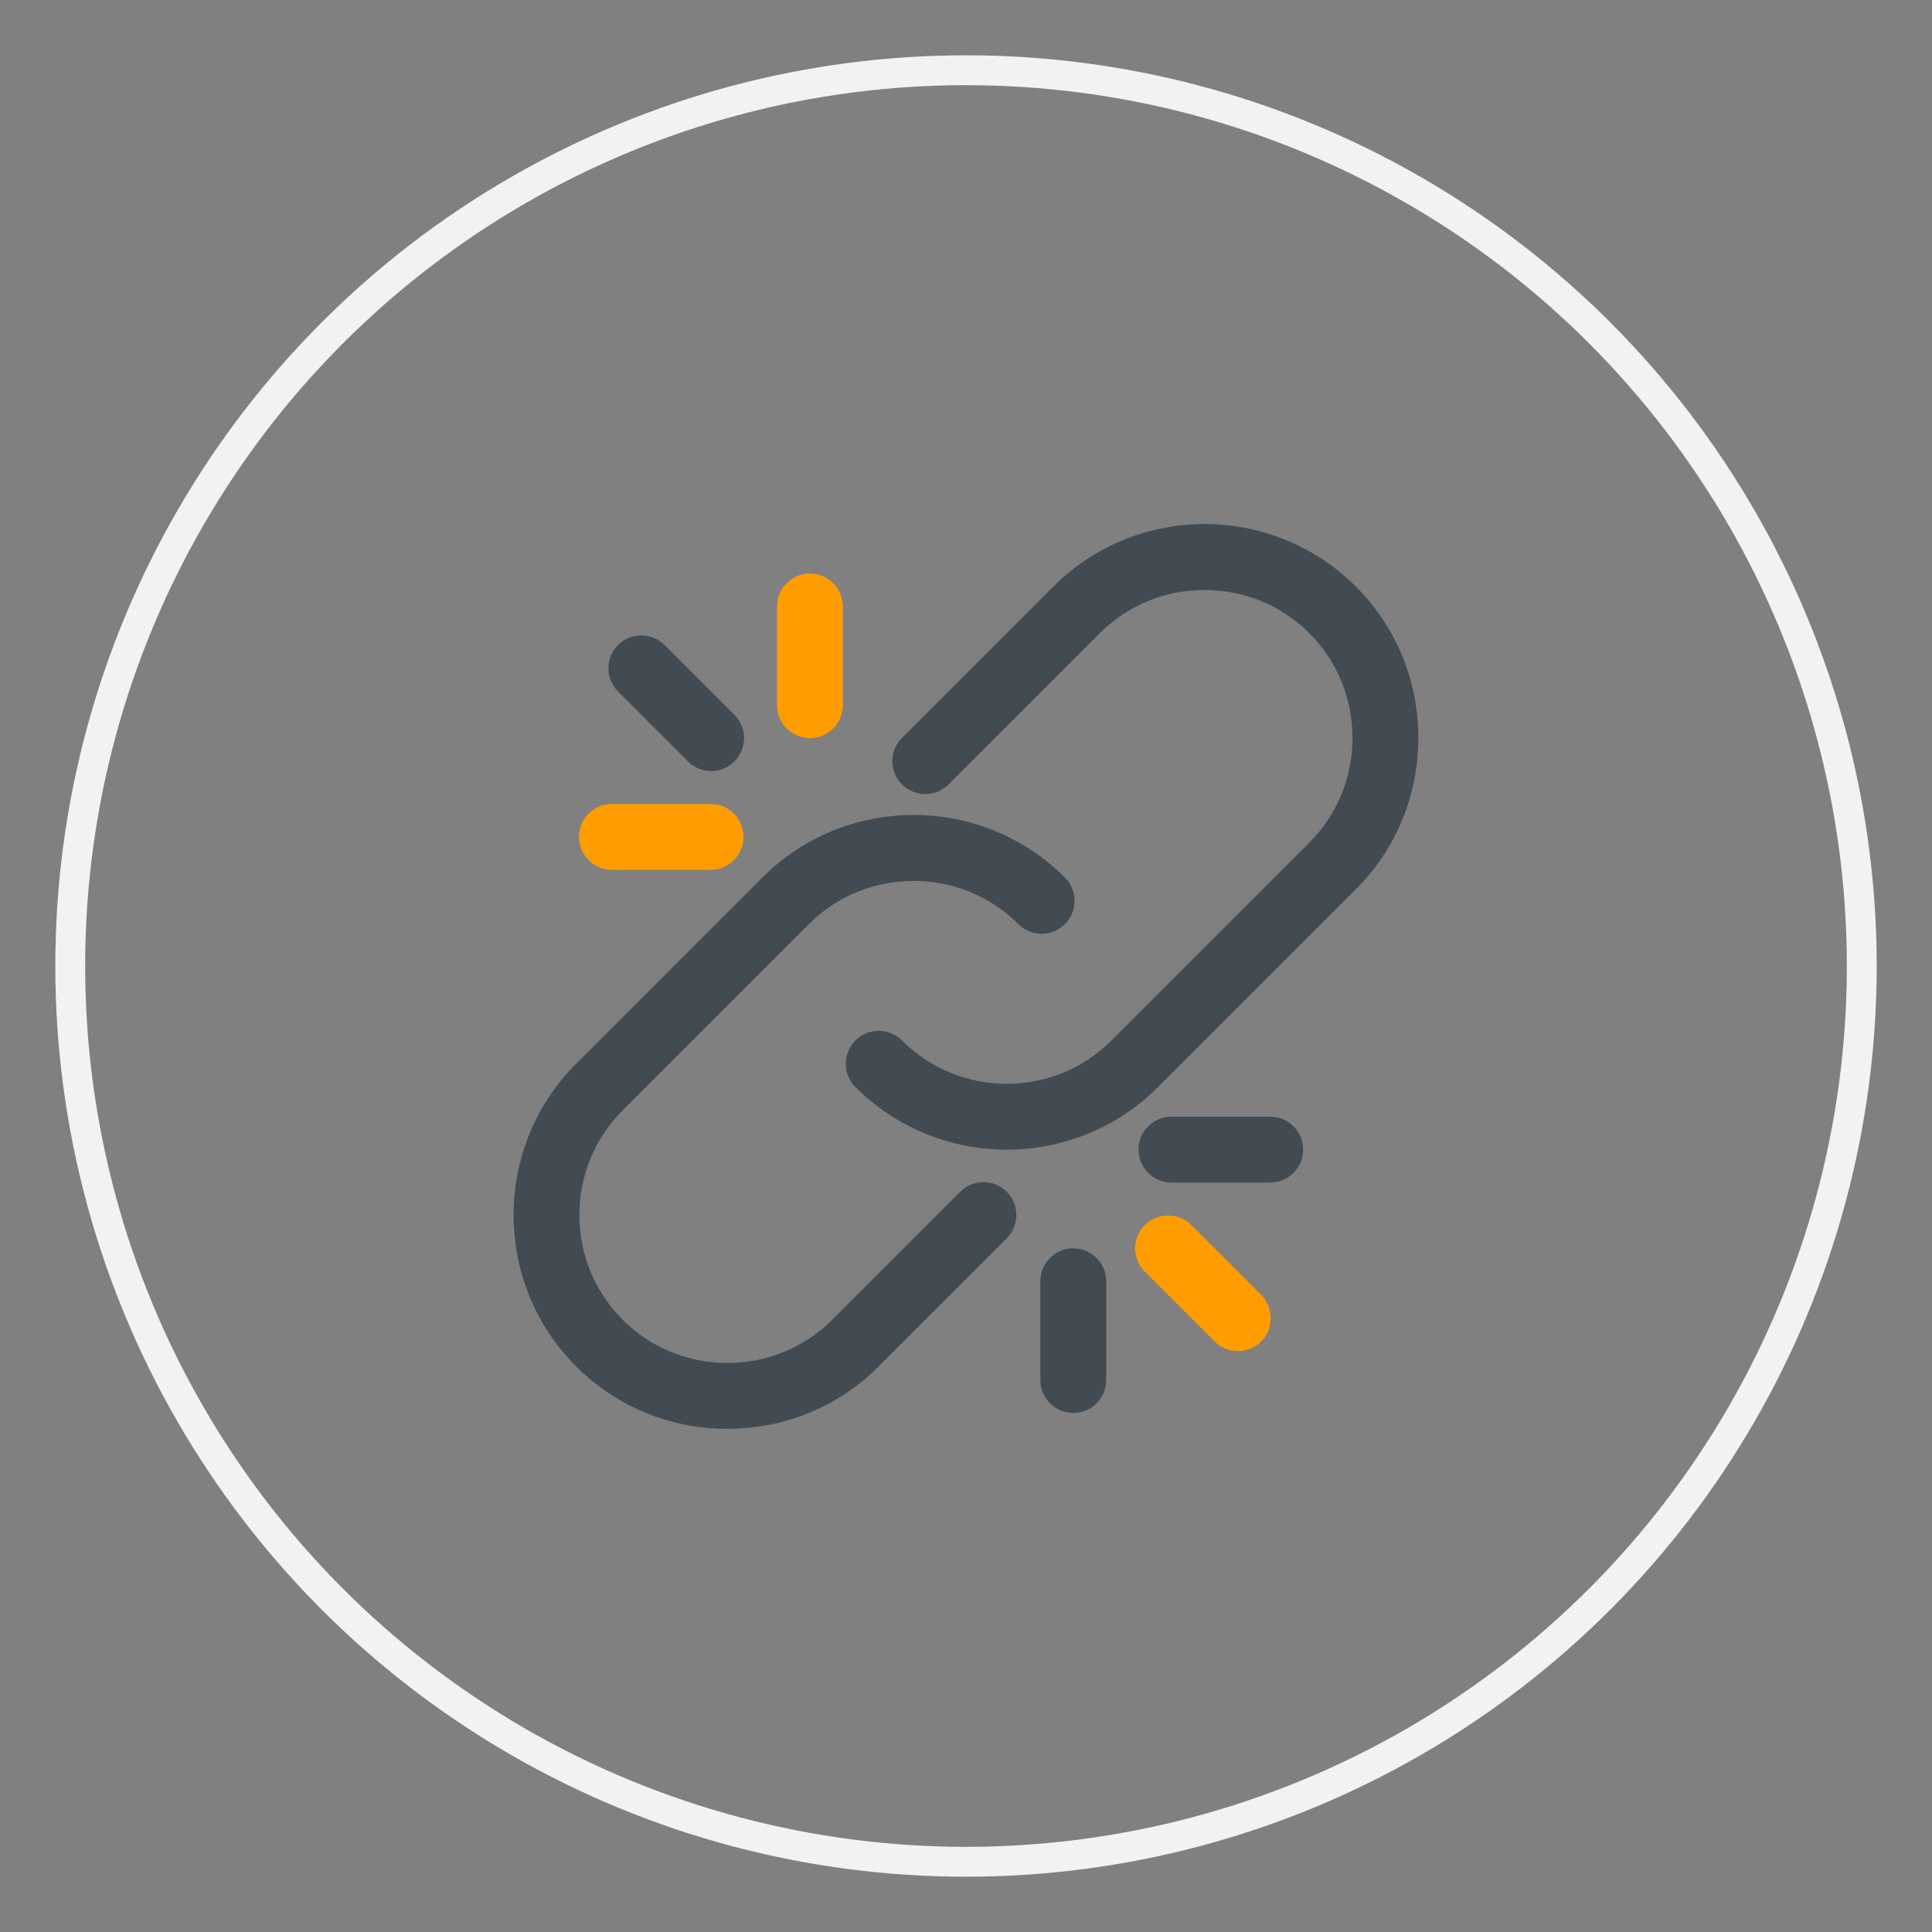 <?xml version="1.0" encoding="utf-8"?>
<svg version="1.1" xmlns="http://www.w3.org/2000/svg" xmlns:xlink="http://www.w3.org/1999/xlink" height="129.409" width="129.409">
  <rect width="100%" height="100%" fill="#808080" stroke="none"/>
  <defs>
    <ellipse id="ellipse-0" opacity="1" rx="60" ry="60" cx="64.705" cy="64.705"/>
    <path id="path-1" opacity="1" fill-rule="evenodd" d="M90.819,39.292 C85.232,33.705 76.14,33.707 70.552,39.292 L60.418,49.426 C59.557,50.287 59.557,51.682 60.418,52.543 C61.279,53.404 62.674,53.404 63.535,52.543 L73.669,42.41 C75.534,40.546 78.025,39.519 80.684,39.519 C83.344,39.519 85.836,40.546 87.7,42.411 C89.564,44.275 90.592,46.767 90.592,49.427 C90.592,52.086 89.564,54.577 87.7,56.442 L74.45,69.695 C70.58,73.563 64.286,73.563 60.417,69.695 C59.556,68.834 58.16,68.834 57.299,69.695 C56.438,70.556 56.438,71.953 57.299,72.813 C60.092,75.607 63.763,77.004 67.433,77.004 C71.103,77.004 74.773,75.607 77.566,72.813 L90.819,59.561 C93.517,56.864 95.003,53.264 95.003,49.427 C95.003,45.588 93.517,41.99 90.819,39.292Z"/>
    <path id="path-2" opacity="1" fill-rule="evenodd" d="M64.315,79.828 L55.74,88.403 C53.876,90.267 51.384,91.295 48.724,91.295 C46.065,91.295 43.572,90.267 41.708,88.403 C37.839,84.535 37.839,78.239 41.708,74.371 L54.181,61.898 C56.045,60.035 58.537,59.007 61.197,59.007 C63.856,59.007 66.348,60.035 68.212,61.898 C69.073,62.759 70.469,62.759 71.33,61.898 C72.191,61.037 72.191,59.641 71.33,58.78 C65.744,53.194 56.652,53.193 51.062,58.78 L38.589,71.254 C35.892,73.951 34.406,77.55 34.406,81.388 C34.406,85.225 35.892,88.824 38.59,91.521 C41.287,94.219 44.886,95.705 48.723,95.705 C52.561,95.705 56.16,94.219 58.857,91.521 L67.432,82.946 C68.293,82.085 68.293,80.689 67.432,79.828 C66.571,78.967 65.176,78.967 64.315,79.828Z"/>
    <path id="path-3" opacity="1" fill-rule="evenodd" d="M71.89,83.617 C70.673,83.617 69.685,84.605 69.685,85.822 L69.685,92.437 C69.685,93.654 70.673,94.642 71.89,94.642 C73.107,94.642 74.095,93.654 74.095,92.437 L74.095,85.822 C74.095,84.604 73.108,83.617 71.89,83.617Z"/>
    <path id="path-4" opacity="1" fill-rule="evenodd" d="M79.797,82.058 C78.936,81.197 77.54,81.197 76.679,82.058 C75.818,82.919 75.818,84.315 76.679,85.176 L81.356,89.853 C81.787,90.284 82.35,90.499 82.914,90.499 C83.479,90.499 84.042,90.284 84.473,89.853 C85.334,88.992 85.334,87.596 84.473,86.735 L79.797,82.058Z"/>
    <path id="path-5" opacity="1" fill-rule="evenodd" d="M85.081,74.798 L78.466,74.798 C77.249,74.798 76.261,75.785 76.261,77.003 C76.261,78.22 77.249,79.207 78.466,79.207 L85.081,79.207 C86.298,79.207 87.286,78.22 87.286,77.003 C87.286,75.785 86.299,74.798 85.081,74.798Z"/>
    <path id="path-6" opacity="1" fill-rule="evenodd" d="M54.251,49.441 C55.468,49.441 56.455,48.453 56.455,47.236 L56.455,40.621 C56.455,39.404 55.468,38.417 54.251,38.417 C53.033,38.417 52.046,39.404 52.046,40.621 L52.046,47.236 C52.046,48.453 53.033,49.441 54.251,49.441Z"/>
    <path id="path-7" opacity="1" fill-rule="evenodd" d="M46.077,51 C46.508,51.431 47.071,51.646 47.636,51.646 C48.2,51.646 48.764,51.431 49.195,51 C50.056,50.139 50.056,48.743 49.195,47.882 L44.518,43.205 C43.657,42.343 42.261,42.343 41.4,43.205 C40.539,44.066 40.539,45.461 41.4,46.322 L46.077,51Z"/>
    <path id="path-8" opacity="1" fill-rule="evenodd" d="M40.983,58.261 L47.597,58.261 C48.814,58.261 49.802,57.273 49.802,56.056 C49.802,54.839 48.814,53.851 47.597,53.851 L40.983,53.851 C39.765,53.851 38.778,54.839 38.778,56.056 C38.778,57.273 39.765,58.261 40.983,58.261Z"/>
  </defs>
  <g opacity="1">
    <g opacity="1">
      <use xlink:href="#ellipse-0" fill-opacity="0" stroke="rgb(242,242,242)" stroke-opacity="1" stroke-width="2" stroke-linecap="butt" stroke-linejoin="miter"/>
    </g>
    <g opacity="1">
      <g opacity="1">
        <use xlink:href="#path-1" fill="rgb(66,74,82)" fill-opacity="1"/>
      </g>
      <g opacity="1">
        <use xlink:href="#path-2" fill="rgb(66,74,82)" fill-opacity="1"/>
      </g>
      <g opacity="1">
        <use xlink:href="#path-3" fill="rgb(66,74,82)" fill-opacity="1"/>
      </g>
      <g opacity="1">
        <use xlink:href="#path-4" fill="rgb(255,157,0)" fill-opacity="1"/>
      </g>
      <g opacity="1">
        <use xlink:href="#path-5" fill="rgb(66,74,82)" fill-opacity="1"/>
      </g>
      <g opacity="1">
        <use xlink:href="#path-6" fill="rgb(255,157,0)" fill-opacity="1"/>
      </g>
      <g opacity="1">
        <use xlink:href="#path-7" fill="rgb(66,74,82)" fill-opacity="1"/>
      </g>
      <g opacity="1">
        <use xlink:href="#path-8" fill="rgb(255,157,0)" fill-opacity="1"/>
      </g>
    </g>
  </g>
</svg>